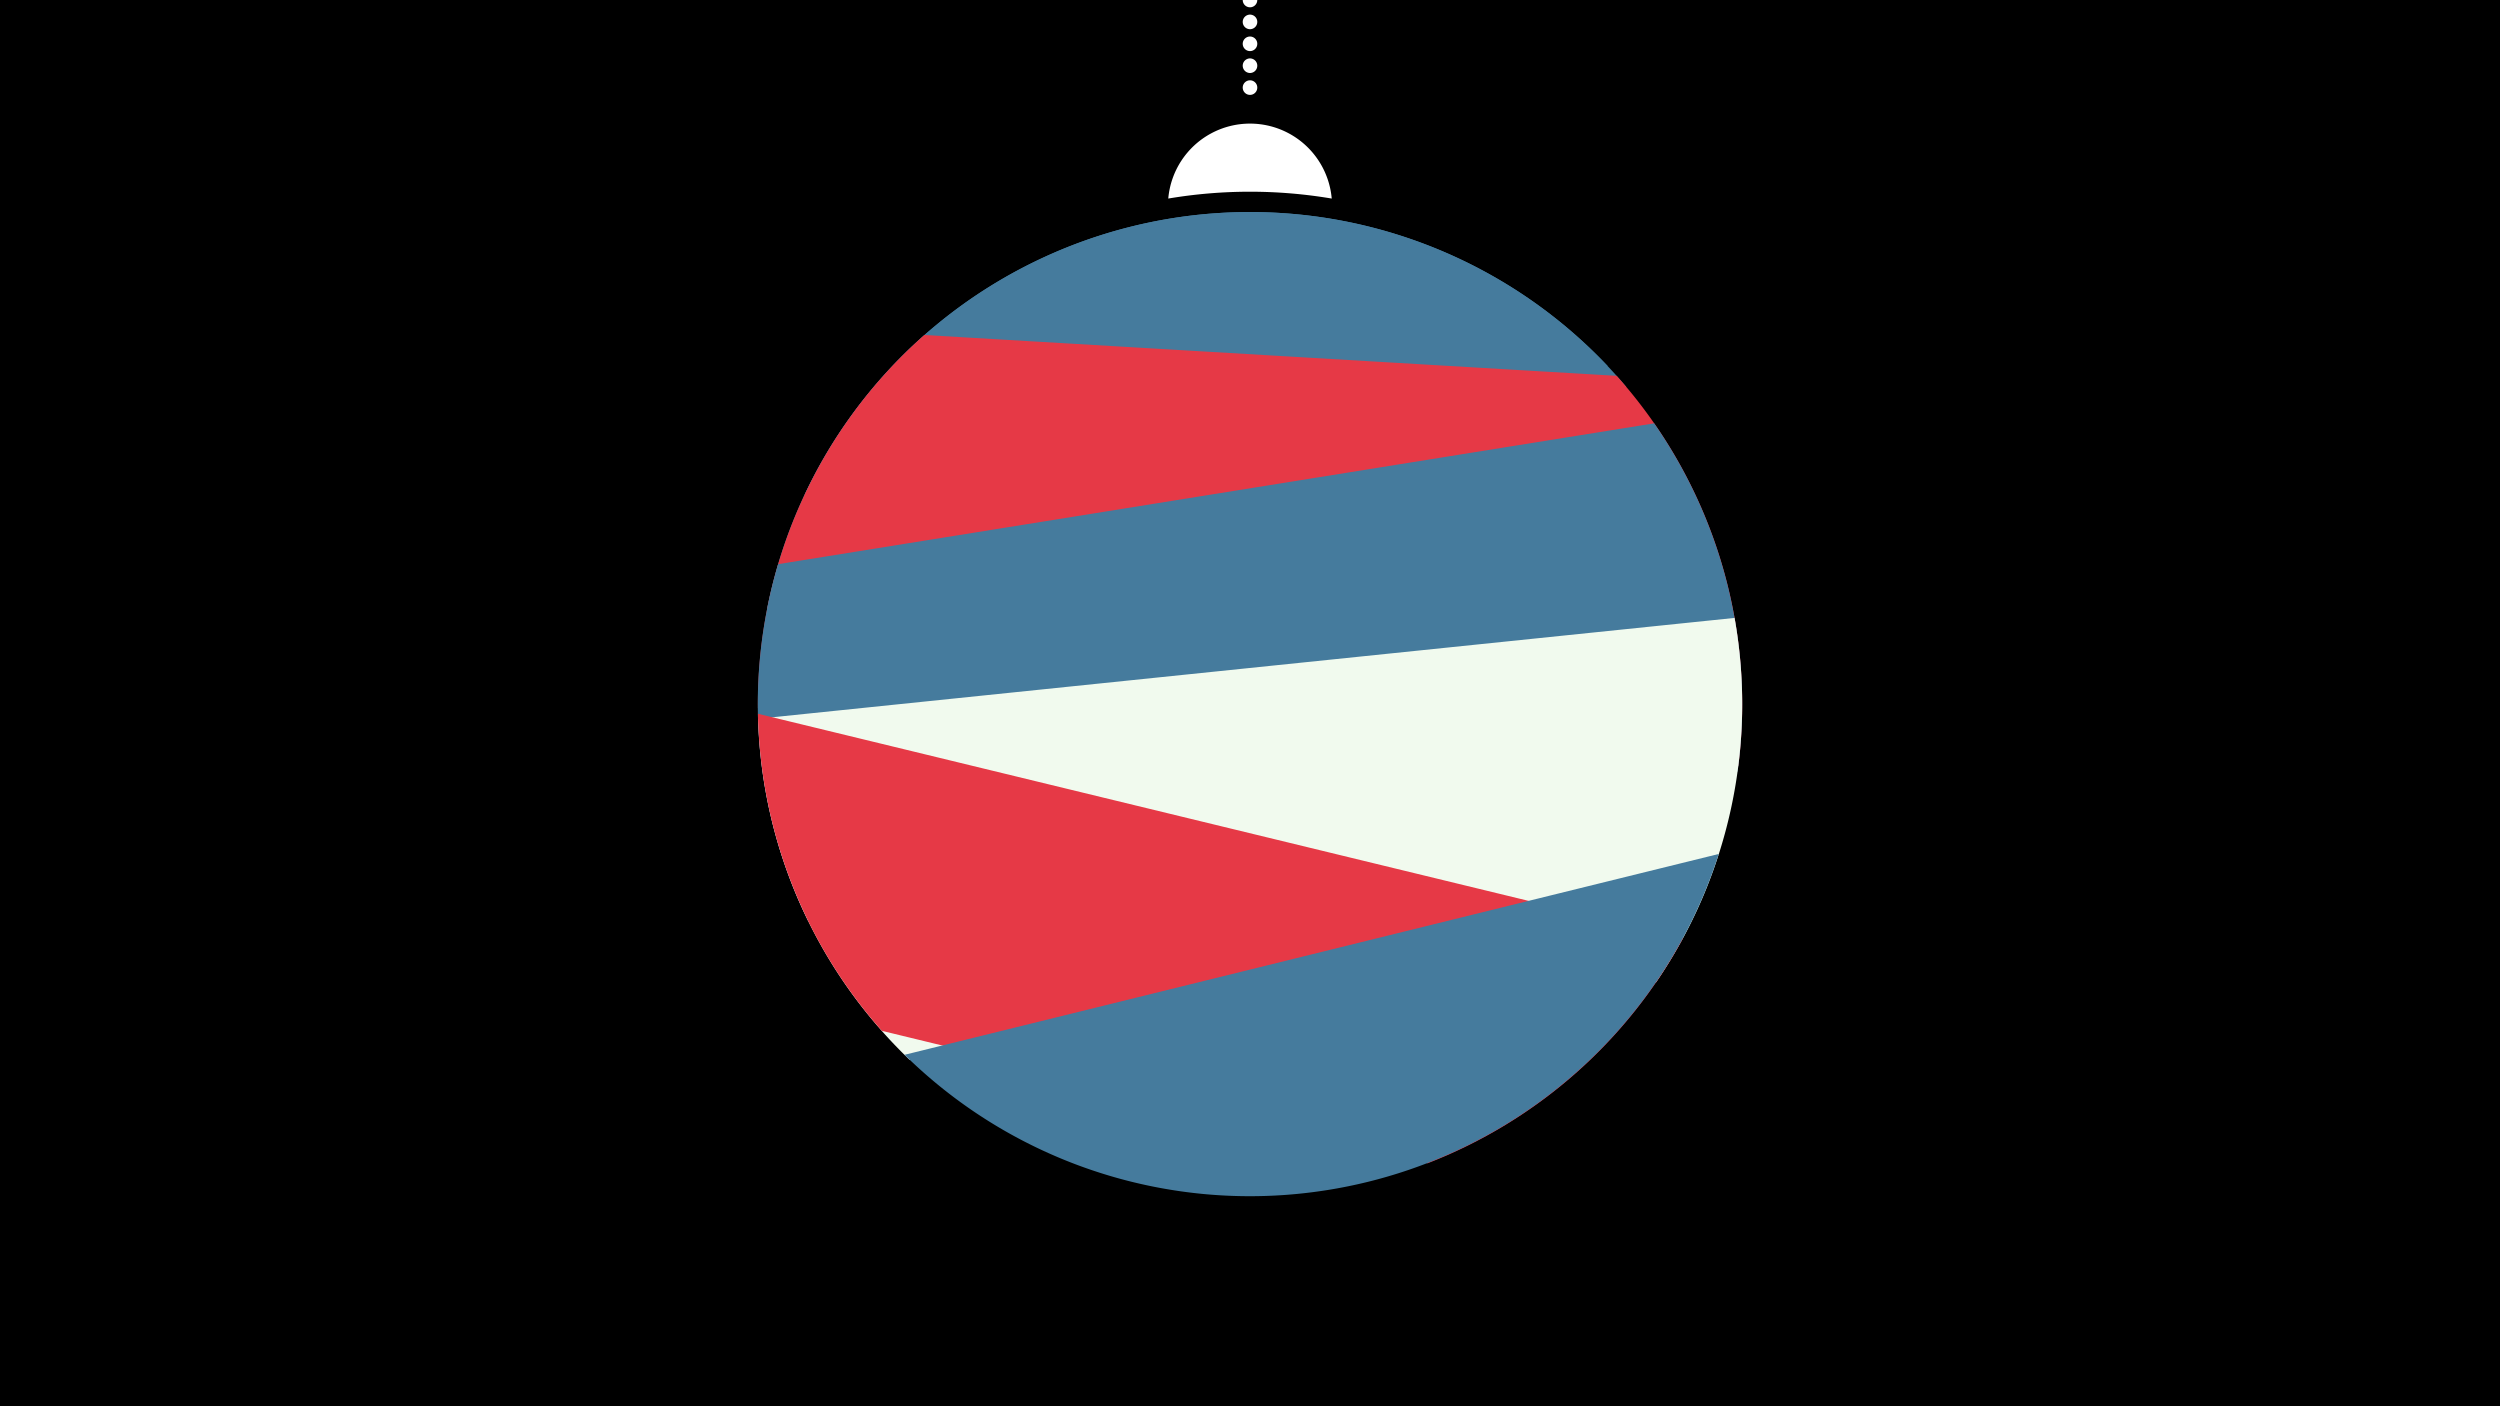 <svg width="1200" height="675" viewBox="-500 -500 1200 675" xmlns="http://www.w3.org/2000/svg"><path d="M-500-500h1200v675h-1200z" fill="#000"/><path d="M139.228,-404.694A 39.375 39.375 0 0 0 60.772 -404.694A 236 236 0 0 1 139.228 -404.694" fill="#fff"/><path d="M100,-500V-447.469" stroke="#fff" stroke-linecap="round" stroke-dasharray="0.01 10.5" stroke-width="7"/><path d="M-113.8-262.5l385.5-61.8a236.3 236.3 0 0 0-385.5 61.8" fill="#457b9d" /><path d="M-131.8-207.8l412.4-106.5a236.3 236.3 0 0 0-412.4 106.5" fill="#457b9d" /><path d="M-136.2-160.1l470.6 27.8a236.3 236.3 0 0 0-58.4-187.3l0 0-332.3-19.6a236.3 236.3 0 0 0-79.9 179.1" fill="#e63946" /><path d="M-112.1-57.9l446.1-71.7a236.3 236.3 0 0 0-40-167.2l0 0-420.5 67.6a236.3 236.3 0 0 0 14.4 171.3" fill="#457b9d" /><path d="M-63.4 8.7l358.2-37a236.3 236.3 0 0 0 37.8-175.1l0 0-468.7 48.4a236.3 236.3 0 0 0 72.7 163.7" fill="#f1faee" /><path d="M-76.7-5.2l261.9 63.6a236.3 236.3 0 0 0 122.6-108l0 0-444-107.8a236.3 236.3 0 0 0 59.5 152.2" fill="#e63946" /><path d="M-65.8 6.3l390.8-96.4a236.3 236.3 0 0 1-390.8 96.4" fill="#457b9d" /></svg>